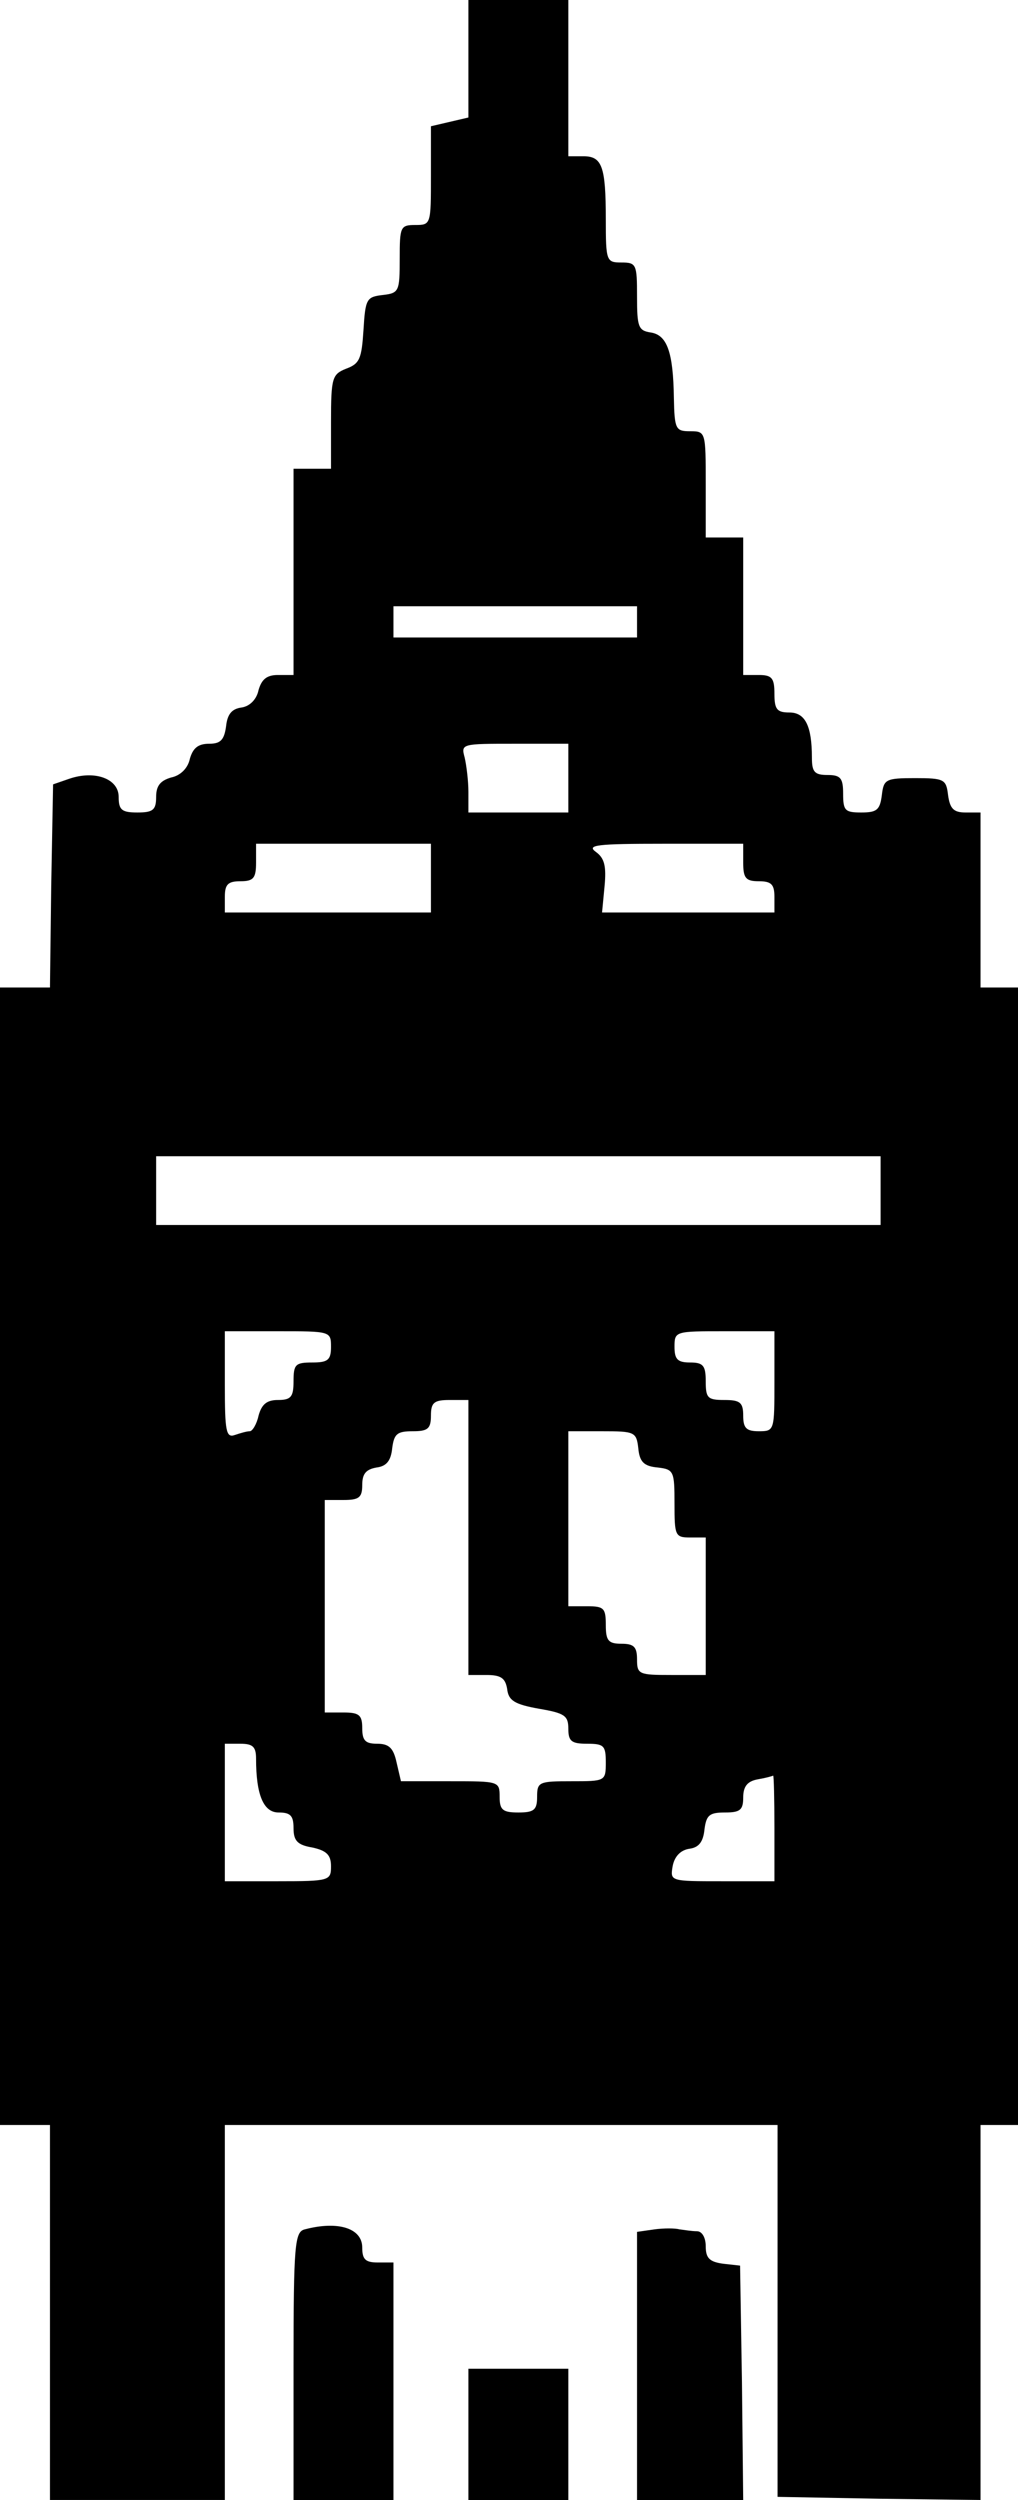 <svg version="1.0" xmlns="http://www.w3.org/2000/svg"
 width="163pt" height="400pt" viewBox="0 0 163 400"
 preserveAspectRatio="xMidYMid meet">
<g transform="translate(0,400) scale(0.1,-0.1)"
fill="#000000" stroke="none">
<path d="M750 3906 l0 -94 -30 -7 -30 -7 0 -79 c0 -78 0 -79 -25 -79 -24 0
-25 -3 -25 -54 0 -52 -1 -55 -27 -58 -26 -3 -28 -6 -31 -56 -3 -46 -6 -54 -28
-62 -22 -9 -24 -14 -24 -85 l0 -75 -30 0 -30 0 0 -165 0 -165 -25 0 c-18 0
-26 -7 -31 -24 -3 -15 -14 -26 -27 -28 -16 -2 -23 -11 -25 -30 -3 -22 -9 -28
-27 -28 -18 0 -26 -7 -31 -24 -3 -15 -15 -27 -30 -30 -17 -5 -24 -13 -24 -31
0 -21 -5 -25 -30 -25 -25 0 -30 4 -30 25 0 29 -38 43 -79 29 l-26 -9 -3 -163
-2 -162 -40 0 -40 0 0 -910 0 -910 40 0 40 0 0 -300 0 -300 140 0 140 0 0 300
0 300 443 0 442 0 0 -297 0 -298 163 -3 162 -2 0 300 0 300 30 0 30 0 0 910 0
910 -30 0 -30 0 0 140 0 140 -24 0 c-19 0 -25 6 -28 28 -3 25 -6 27 -53 27
-47 0 -50 -2 -53 -27 -3 -24 -8 -28 -33 -28 -26 0 -29 3 -29 30 0 25 -4 30
-25 30 -21 0 -25 5 -25 28 0 51 -11 72 -36 72 -20 0 -24 5 -24 30 0 25 -4 30
-25 30 l-25 0 0 110 0 110 -30 0 -30 0 0 85 c0 84 0 85 -25 85 -23 0 -25 3
-26 53 -1 74 -11 101 -37 105 -20 3 -22 9 -22 58 0 51 -1 54 -25 54 -24 0 -25
2 -25 69 0 85 -6 101 -36 101 l-24 0 0 125 0 125 -80 0 -80 0 0 -94z m270
-901 l0 -25 -195 0 -195 0 0 25 0 25 195 0 195 0 0 -25z m-110 -250 l0 -55
-80 0 -80 0 0 33 c0 17 -3 42 -6 55 -6 22 -5 22 80 22 l86 0 0 -55z m-220
-160 l0 -55 -165 0 -165 0 0 25 c0 20 5 25 25 25 21 0 25 5 25 30 l0 30 140 0
140 0 0 -55z m500 25 c0 -25 4 -30 25 -30 20 0 25 -5 25 -25 l0 -25 -138 0
-138 0 4 42 c3 32 0 45 -14 55 -15 11 1 13 109 13 l127 0 0 -30z m220 -525 l0
-55 -580 0 -580 0 0 55 0 55 580 0 580 0 0 -55z m-880 -250 c0 -21 -5 -25 -30
-25 -27 0 -30 -3 -30 -30 0 -25 -4 -30 -25 -30 -18 0 -26 -7 -31 -25 -3 -14
-10 -25 -14 -25 -5 0 -15 -3 -24 -6 -14 -5 -16 6 -16 80 l0 86 85 0 c84 0 85
0 85 -25z m710 -55 c0 -79 0 -80 -25 -80 -20 0 -25 5 -25 25 0 21 -5 25 -30
25 -27 0 -30 3 -30 30 0 25 -4 30 -25 30 -20 0 -25 5 -25 25 0 25 1 25 80 25
l80 0 0 -80z m-490 -250 l0 -220 29 0 c23 0 30 -5 33 -22 2 -19 12 -25 51 -32
41 -7 47 -11 47 -32 0 -20 5 -24 30 -24 27 0 30 -3 30 -30 0 -30 -1 -30 -55
-30 -52 0 -55 -1 -55 -25 0 -21 -5 -25 -30 -25 -25 0 -30 4 -30 25 0 25 -1 25
-79 25 l-79 0 -7 30 c-5 23 -12 30 -31 30 -19 0 -24 5 -24 25 0 21 -5 25 -30
25 l-30 0 0 170 0 170 30 0 c25 0 30 4 30 24 0 18 6 25 23 28 16 2 23 11 25
31 3 23 8 27 33 27 24 0 29 4 29 25 0 21 5 25 30 25 l30 0 0 -220z m272 143
c2 -22 9 -29 31 -31 26 -3 27 -6 27 -58 0 -51 1 -54 25 -54 l25 0 0 -110 0
-110 -55 0 c-52 0 -55 1 -55 25 0 20 -5 25 -25 25 -21 0 -25 5 -25 30 0 27 -3
30 -30 30 l-30 0 0 140 0 140 54 0 c52 0 55 -1 58 -27z m-612 -497 c0 -58 12
-86 36 -86 19 0 24 -5 24 -25 0 -20 6 -27 30 -31 23 -5 30 -12 30 -30 0 -23
-2 -24 -85 -24 l-85 0 0 110 0 110 25 0 c20 0 25 -5 25 -24z m830 -111 l0 -85
-84 0 c-83 0 -83 0 -79 24 3 16 13 26 27 28 15 2 22 11 24 31 3 23 8 27 33 27
24 0 29 4 29 24 0 18 7 26 23 29 12 2 23 5 25 6 1 0 2 -37 2 -84z"/>
<path d="M488 433 c-16 -4 -18 -23 -18 -219 l0 -214 80 0 80 0 0 190 0 190
-25 0 c-20 0 -25 5 -25 24 0 31 -39 43 -92 29z"/>
<path d="M1048 433 l-28 -4 0 -215 0 -214 85 0 85 0 -2 188 -3 187 -27 3 c-22
3 -28 9 -28 28 0 14 -6 24 -14 24 -8 0 -20 2 -28 3 -7 2 -25 2 -40 0z"/>
<path d="M750 105 l0 -105 80 0 80 0 0 105 0 105 -80 0 -80 0 0 -105z"/>
</g>
</svg>
